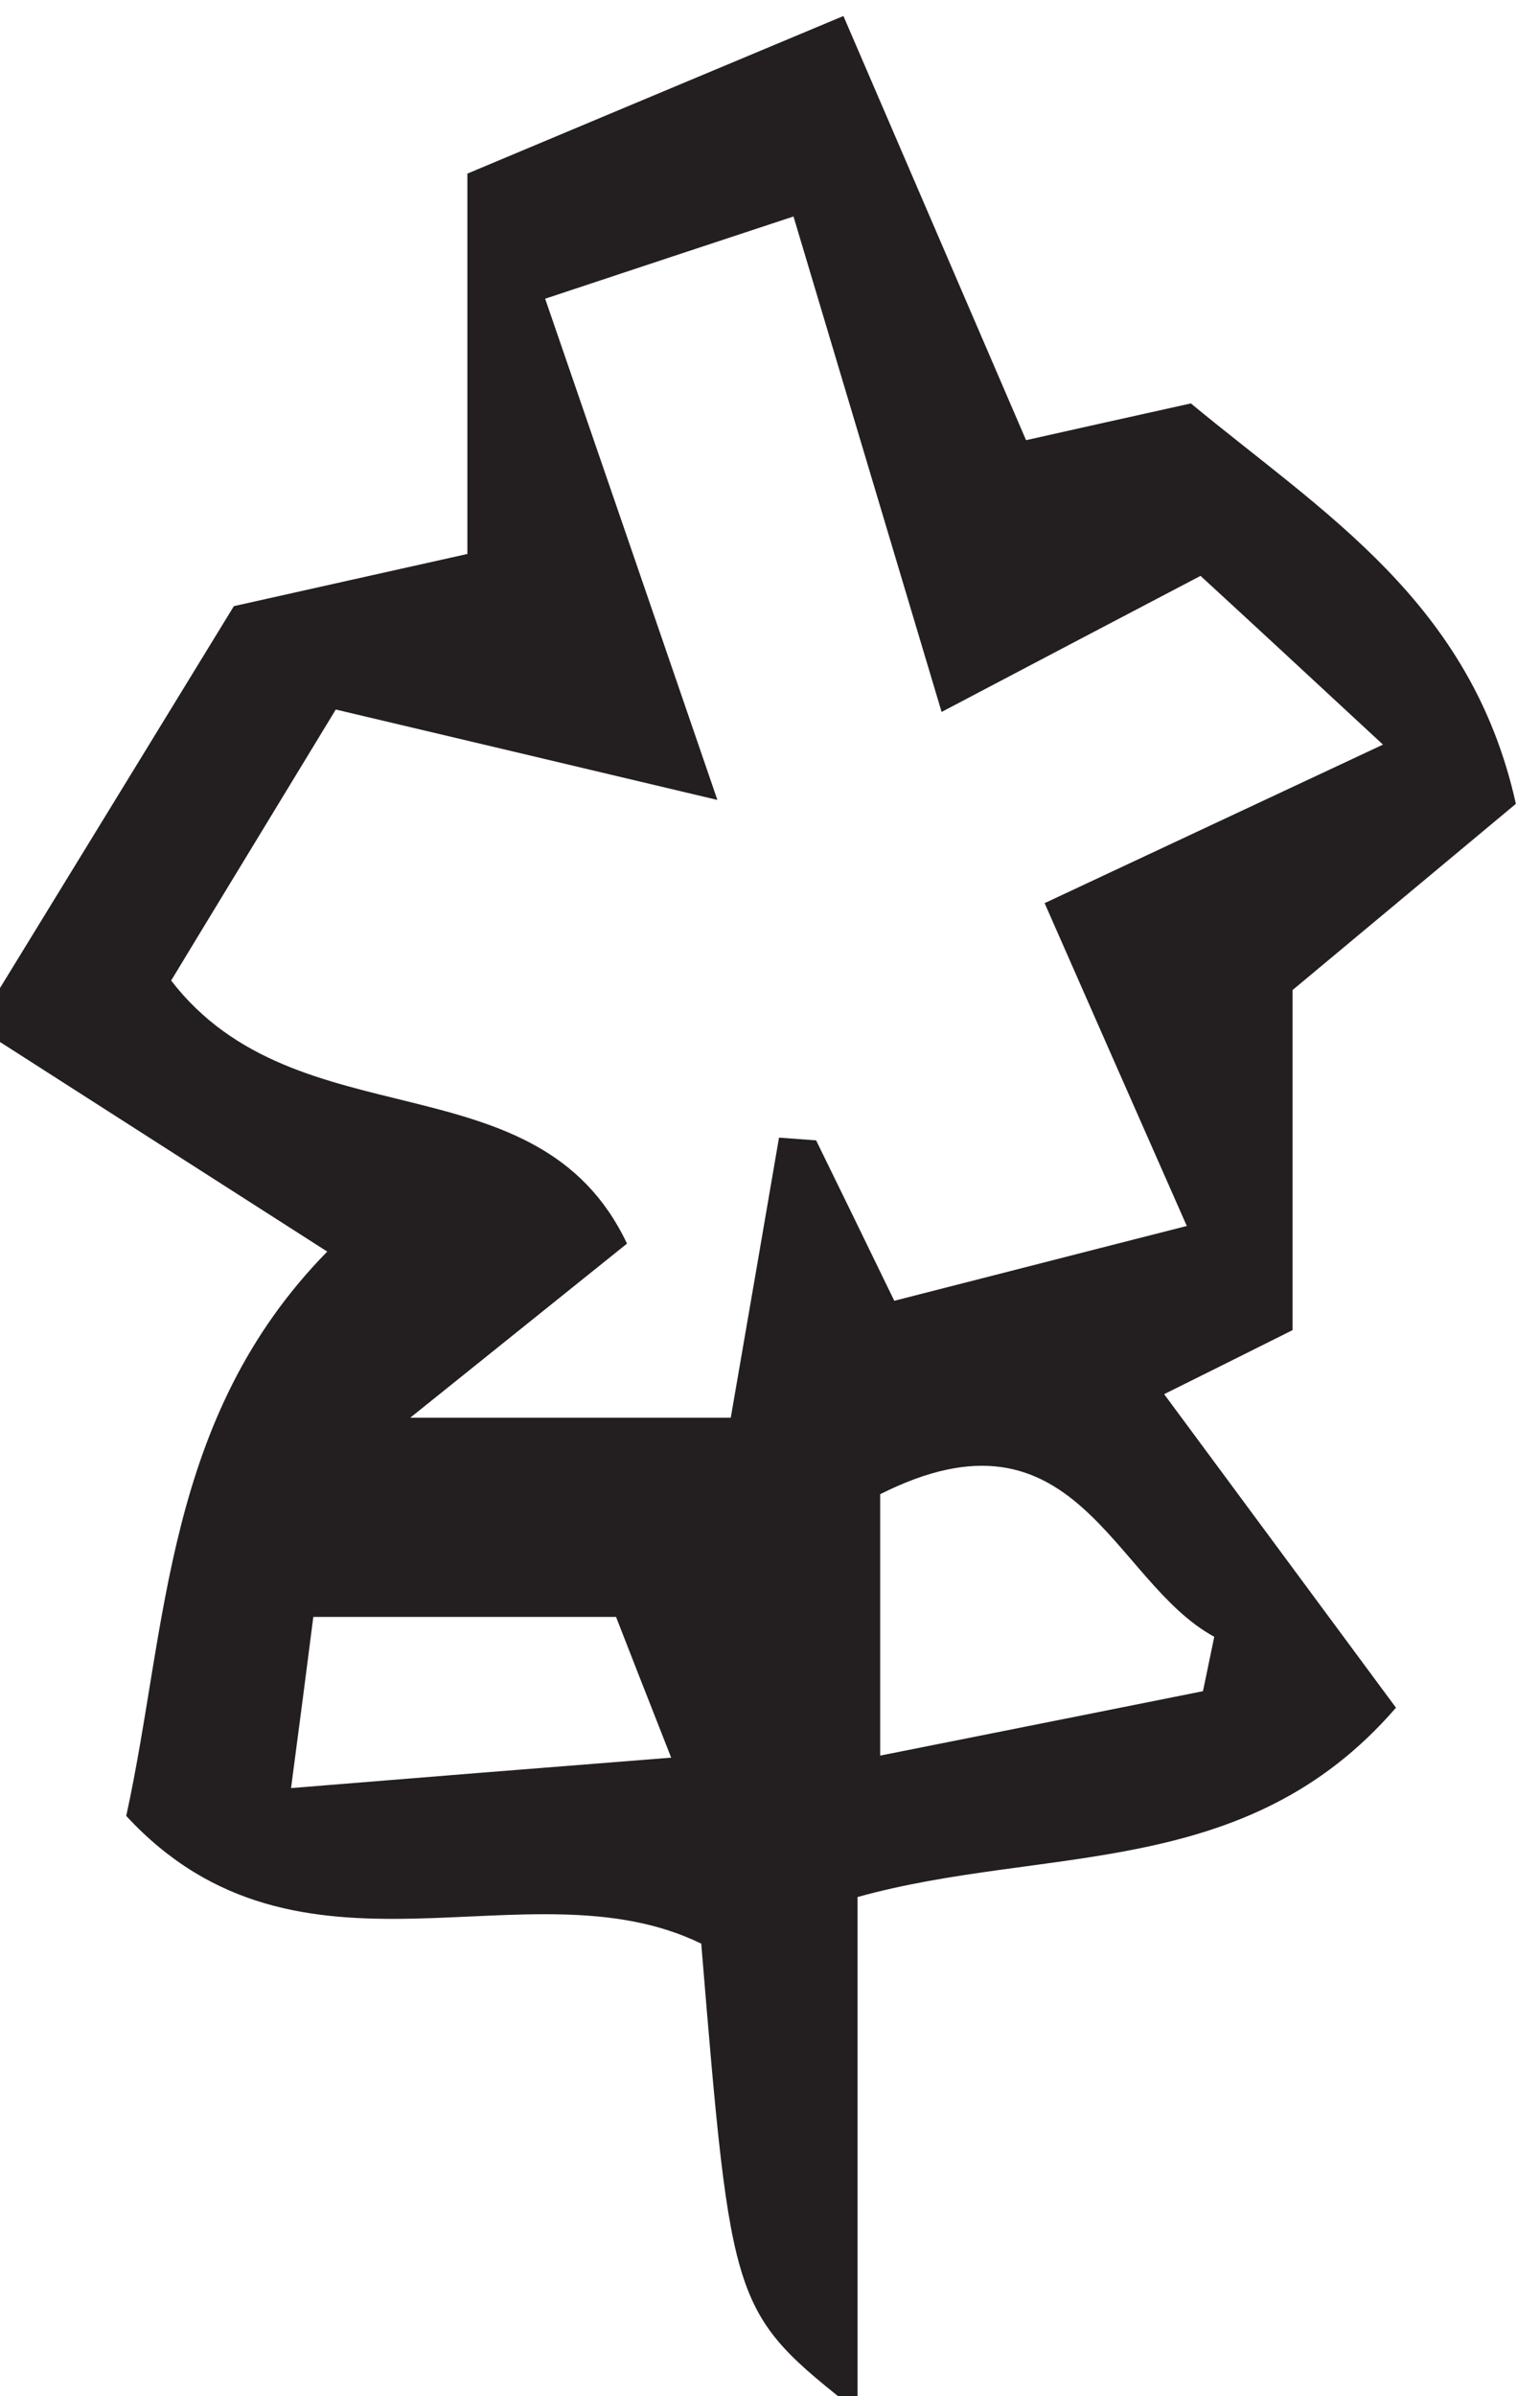 <?xml version="1.0" encoding="UTF-8" standalone="no"?>
<!-- John Grümph
     https://legrumph.org/Terrier/public/chibi/de-chorographia
     CC BY-NC 3.0
     https://creativecommons.org/licenses/by-nc/3.0/fr/ -->
<!-- Created with Inkscape (http://www.inkscape.org/) -->

<svg
   version="1.1"
   id="svg2"
   width="11.06"
   height="17.207"
   viewBox="0 0 11.06 17.207"
   xmlns="http://www.w3.org/2000/svg"
   xmlns:svg="http://www.w3.org/2000/svg">
  <defs
     id="defs6" />
  <g
     id="g10"
     transform="matrix(1.333,0,0,-1.333,-683.405,459.548)">
    <g
       id="g12"
       transform="scale(0.1)">
      <path
         d="m 5160.01,3360.37 h -16.31 c -0.38,-2.97 -0.7,-5.45 -1.2,-9.22 7.25,0.59 13.25,1.07 20.48,1.64 -1.48,3.76 -2.28,5.81 -2.97,7.58 m 31.62,-4 c 0.21,0.97 0.4,1.95 0.61,2.93 -5.52,3 -7.44,13 -18,7.68 v -14.08 c 6.29,1.25 11.84,2.36 17.39,3.47 m -0.87,25.06 c -2.99,6.77 -5.27,11.96 -7.66,17.39 6.11,2.86 11.54,5.41 18.23,8.54 -4.22,3.91 -7.03,6.52 -9.83,9.09 -4.46,-2.34 -8.2,-4.3 -13.95,-7.33 -2.8,9.37 -5.28,17.67 -7.98,26.69 -4.64,-1.53 -8.26,-2.73 -13.38,-4.43 3.17,-9.2 6.1,-17.74 9.28,-27 -8.06,1.91 -14.54,3.45 -20.56,4.87 -3.91,-6.44 -6.7,-11.01 -8.87,-14.6 6.81,-8.84 19.74,-3.99 24.56,-14.17 -4.13,-3.32 -7.38,-5.93 -11.68,-9.38 h 17.27 c 0.98,5.66 1.79,10.37 2.6,15.09 0.67,-0.05 1.34,-0.1 2,-0.15 1.33,-2.72 2.66,-5.44 4.21,-8.64 4.56,1.16 8.69,2.23 15.76,4.03 m 17.73,22.74 c -3.84,-3.2 -7.7,-6.42 -12.03,-10.03 v -18.32 c -1.64,-0.82 -4.44,-2.22 -6.92,-3.45 4.7,-6.36 8.4,-11.36 12.49,-16.89 -8.11,-9.39 -18.89,-7.38 -29.01,-10.2 v -27.72 c -6.78,5.37 -6.78,5.37 -8.42,25.21 -9.36,4.56 -21.61,-3.26 -30.98,6.88 2.24,10.22 2.03,21.43 10.83,30.4 -6.01,3.85 -11.97,7.66 -18.91,12.11 5.33,8.69 9.63,15.72 13.88,22.66 4.36,0.98 8.21,1.83 12.58,2.81 v 20.49 c 6.42,2.69 12.41,5.21 20.26,8.49 3.62,-8.41 6.65,-15.44 9.84,-22.85 2.81,0.63 5.76,1.29 8.88,1.98 7.15,-5.92 15.1,-10.69 17.51,-21.57"
         style="fill:#231f20;fill-opacity:1;fill-rule:nonzero;stroke:none"
         id="path6998" />
    </g>
  </g>
</svg>
